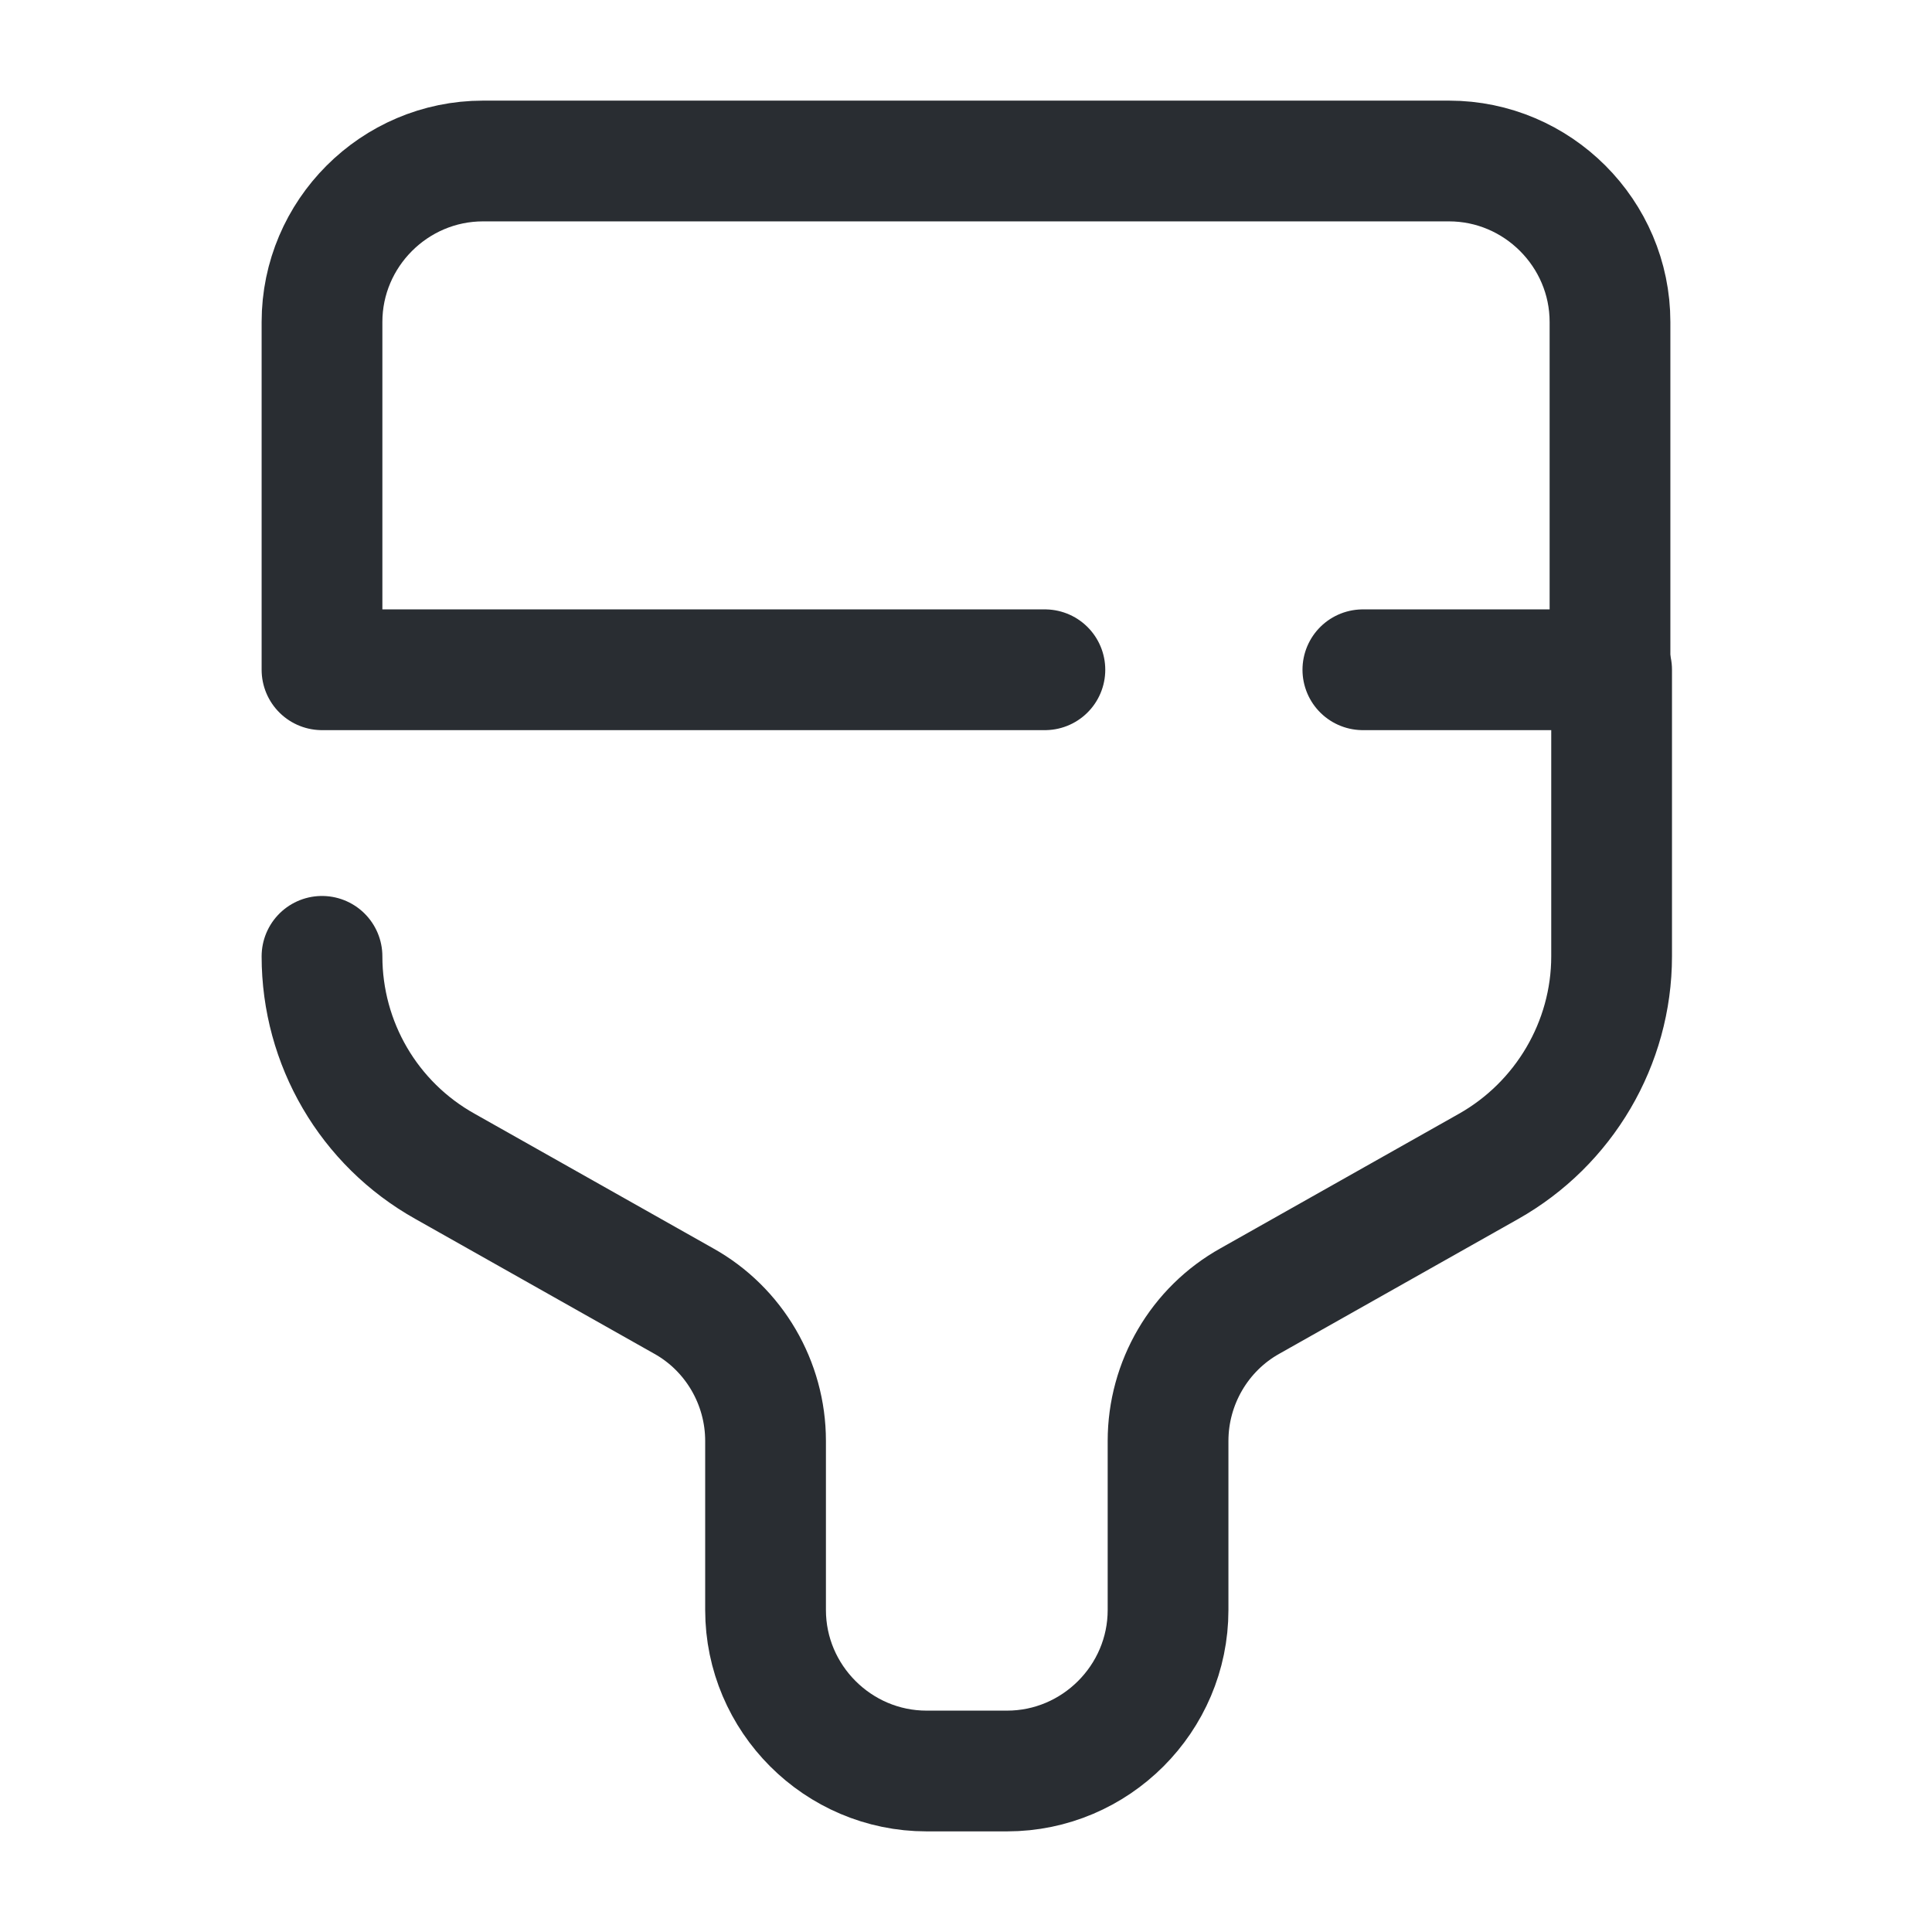 <svg width="24" height="24" viewBox="0 0 24 24" fill="none" xmlns="http://www.w3.org/2000/svg">
<path d="M12.98 8.32H4V4C4 2.9 4.9 2 6 2H18C19.1 2 20 2.9 20 4V8.32H16.93" stroke="#292D32" stroke-width="1.5" stroke-linecap="round" stroke-linejoin="round"/>
<path d="M4 11.88C4 12.96 4.58 13.96 5.53 14.49L8.49 16.16C9.12 16.51 9.51 17.18 9.51 17.9V20C9.51 21.1 10.41 22 11.51 22H12.51C13.61 22 14.51 21.1 14.51 20V17.9C14.51 17.18 14.9 16.51 15.53 16.16L18.49 14.49C19.43 13.96 20.02 12.96 20.02 11.88V8.32" stroke="#292D32" stroke-width="1.5" stroke-linecap="round" stroke-linejoin="round"/>
</svg>
